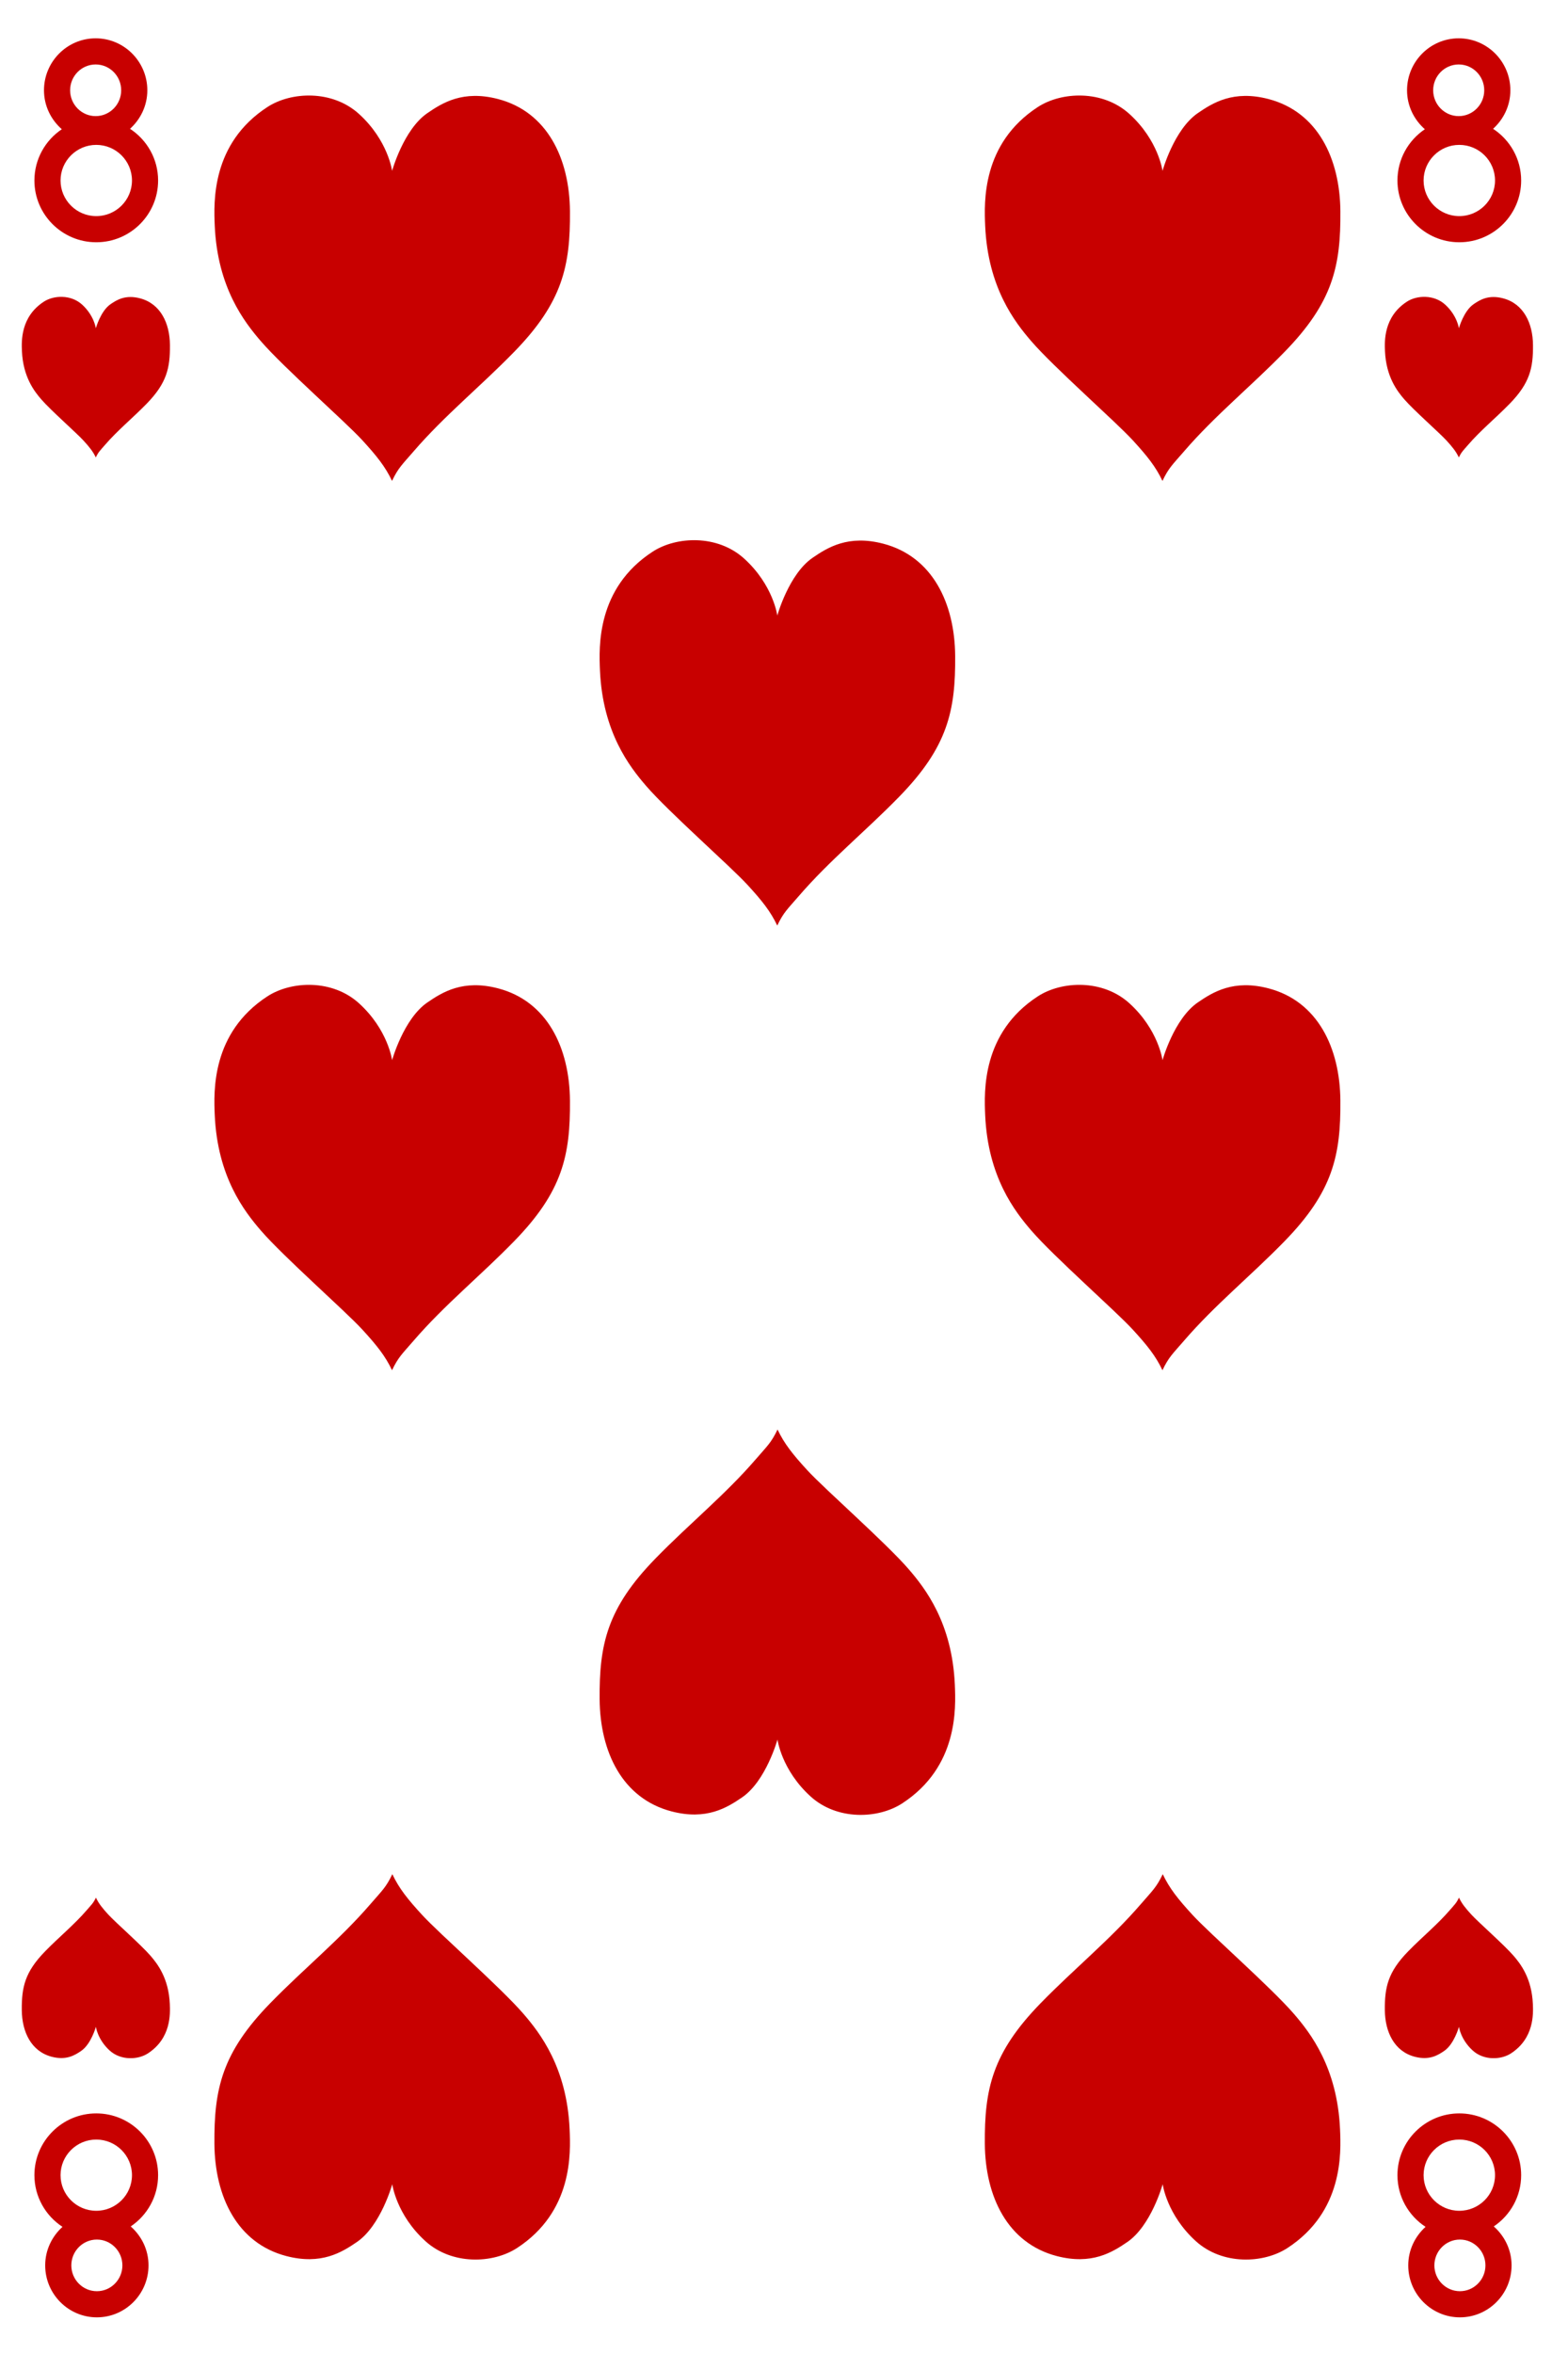 <?xml version="1.0" encoding="UTF-8" standalone="no"?>
<!DOCTYPE svg PUBLIC "-//W3C//DTD SVG 1.1//EN" "http://www.w3.org/Graphics/SVG/1.1/DTD/svg11.dtd">
<svg width="100%" height="100%" viewBox="0 0 150 225" version="1.1" xmlns="http://www.w3.org/2000/svg" xmlns:xlink="http://www.w3.org/1999/xlink" xml:space="preserve" xmlns:serif="http://www.serif.com/" style="fill-rule:evenodd;clip-rule:evenodd;stroke-linejoin:round;stroke-miterlimit:1.414;">
    <g transform="matrix(1,0,0,1,-181,-16)">
        <g>
            <g>
                <rect x="0.25" y="1.04" width="1530.71" height="1530.71" style="fill:white;fill-rule:nonzero;"/>
                <path d="M188.581,252.156C180.723,252.156 174.331,245.764 174.331,237.906L174.331,19.292C174.331,11.435 180.723,5.042 188.581,5.042L322.155,5.042C330.013,5.042 336.405,11.435 336.405,19.292L336.405,237.906C336.405,245.764 330.013,252.156 322.155,252.156L188.581,252.156Z" style="fill:white;fill-rule:nonzero;"/>
                <path d="M322.155,4.792L188.581,4.792C180.585,4.792 174.081,11.297 174.081,19.292L174.081,237.906C174.081,245.901 180.585,252.406 188.581,252.406L322.155,252.406C330.15,252.406 336.655,245.901 336.655,237.906L336.655,19.292C336.655,11.297 330.15,4.792 322.155,4.792ZM322.155,5.292C329.887,5.292 336.155,11.56 336.155,19.292L336.155,237.906C336.155,245.638 329.887,251.906 322.155,251.906L188.581,251.906C180.849,251.906 174.581,245.638 174.581,237.906L174.581,19.292C174.581,11.56 180.849,5.292 188.581,5.292L322.155,5.292Z" style="fill-rule:nonzero;"/>
            </g>
            <g>
                <path d="M218.503,61.985C217.861,60.628 217.044,59.604 215.656,58.091C214.012,56.301 208.122,51.139 205.955,48.626C204.381,46.801 201.806,43.506 201.544,37.598C201.443,35.313 201.223,29.726 206.572,26.24C208.862,24.747 212.792,24.582 215.344,26.898C218.125,29.424 218.51,32.34 218.51,32.34C218.51,32.34 219.604,28.379 221.887,26.816C223.338,25.821 225.3,24.599 228.64,25.468C233.354,26.695 235.484,31.164 235.524,36.198C235.565,41.43 234.815,44.901 230.179,49.655C226.923,52.993 223.521,55.737 220.585,59.141C219.472,60.432 219.107,60.721 218.503,61.985Z" style="fill:rgb(200,0,0);fill-rule:nonzero;"/>
                <path d="M292.204,61.985C291.562,60.628 290.745,59.604 289.356,58.091C287.713,56.301 281.823,51.139 279.656,48.626C278.082,46.801 275.506,43.506 275.245,37.598C275.144,35.313 274.924,29.726 280.273,26.24C282.563,24.747 286.493,24.582 289.044,26.898C291.826,29.424 292.21,32.34 292.21,32.34C292.21,32.34 293.305,28.379 295.588,26.816C297.039,25.821 299,24.599 302.341,25.468C307.055,26.695 309.185,31.164 309.225,36.198C309.266,41.43 308.516,44.901 303.879,49.655C300.624,52.993 297.221,55.737 294.286,59.141C293.172,60.432 292.808,60.721 292.204,61.985Z" style="fill:rgb(200,0,0);fill-rule:nonzero;"/>
                <path d="M255.354,104.505C254.711,103.147 253.895,102.124 252.506,100.611C250.863,98.821 244.973,93.659 242.806,91.146C241.231,89.321 238.656,86.026 238.395,80.118C238.293,77.833 238.074,72.247 243.423,68.76C245.712,67.267 249.643,67.102 252.194,69.418C254.976,71.944 255.36,74.86 255.36,74.86C255.36,74.86 256.454,70.899 258.738,69.336C260.187,68.341 262.15,67.119 265.491,67.988C270.205,69.215 272.334,73.684 272.375,78.718C272.416,83.95 271.666,87.421 267.029,92.175C263.774,95.513 260.371,98.257 257.436,101.661C256.321,102.951 255.958,103.24 255.354,104.505Z" style="fill:rgb(200,0,0);fill-rule:nonzero;"/>
                <path d="M218.503,147.025C217.861,145.667 217.044,144.644 215.656,143.131C214.012,141.34 208.122,136.178 205.955,133.666C204.381,131.841 201.806,128.545 201.544,122.637C201.443,120.353 201.223,114.766 206.572,111.279C208.862,109.786 212.792,109.622 215.344,111.938C218.125,114.464 218.51,117.379 218.51,117.379C218.51,117.379 219.604,113.419 221.887,111.855C223.338,110.861 225.3,109.639 228.64,110.508C233.354,111.734 235.484,116.204 235.524,121.238C235.565,126.469 234.815,129.941 230.179,134.694C226.923,138.033 223.521,140.776 220.585,144.181C219.472,145.471 219.107,145.76 218.503,147.025Z" style="fill:rgb(200,0,0);fill-rule:nonzero;"/>
                <path d="M292.204,147.025C291.562,145.667 290.745,144.644 289.356,143.131C287.713,141.34 281.823,136.178 279.656,133.666C278.082,131.841 275.506,128.545 275.245,122.637C275.144,120.353 274.924,114.766 280.273,111.279C282.563,109.786 286.493,109.622 289.044,111.938C291.826,114.464 292.21,117.379 292.21,117.379C292.21,117.379 293.305,113.419 295.588,111.855C297.039,110.861 299,109.639 302.341,110.508C307.055,111.734 309.185,116.204 309.225,121.238C309.266,126.469 308.516,129.941 303.879,134.694C300.624,138.033 297.221,140.776 294.286,144.181C293.172,145.471 292.808,145.76 292.204,147.025Z" style="fill:rgb(200,0,0);fill-rule:nonzero;"/>
                <path d="M255.382,152.694C256.025,154.052 256.841,155.075 258.23,156.588C259.874,158.379 265.764,163.541 267.931,166.053C269.505,167.878 272.08,171.174 272.342,177.082C272.443,179.366 272.663,184.953 267.313,188.44C265.024,189.933 261.092,190.097 258.542,187.781C255.76,185.255 255.376,182.34 255.376,182.34C255.376,182.34 254.281,186.3 251.999,187.864C250.548,188.858 248.586,190.081 245.246,189.211C240.531,187.985 238.402,183.515 238.362,178.481C238.321,173.25 239.07,169.778 243.707,165.025C246.962,161.686 250.365,158.943 253.3,155.539C254.414,154.248 254.778,153.959 255.382,152.694Z" style="fill:rgb(200,0,0);fill-rule:nonzero;"/>
                <path d="M218.532,195.214C219.174,196.572 219.991,197.595 221.379,199.108C223.023,200.899 228.913,206.061 231.08,208.573C232.654,210.398 235.229,213.694 235.491,219.602C235.592,221.886 235.812,227.473 230.463,230.96C228.173,232.453 224.243,232.617 221.691,230.301C218.91,227.775 218.525,224.86 218.525,224.86C218.525,224.86 217.431,228.82 215.148,230.384C213.697,231.378 211.735,232.601 208.395,231.731C203.681,230.505 201.551,226.035 201.511,221.001C201.47,215.77 202.22,212.298 206.856,207.545C210.112,204.207 213.515,201.463 216.45,198.059C217.563,196.768 217.928,196.479 218.532,195.214Z" style="fill:rgb(200,0,0);fill-rule:nonzero;"/>
                <path d="M292.232,195.214C292.875,196.572 293.691,197.595 295.08,199.108C296.724,200.899 302.614,206.061 304.781,208.573C306.355,210.398 308.93,213.694 309.192,219.602C309.293,221.886 309.513,227.473 304.164,230.96C301.874,232.453 297.943,232.617 295.392,230.301C292.61,227.775 292.226,224.86 292.226,224.86C292.226,224.86 291.131,228.82 288.849,230.384C287.398,231.378 285.436,232.601 282.096,231.731C277.381,230.505 275.252,226.035 275.212,221.001C275.171,215.77 275.92,212.298 280.557,207.545C283.813,204.207 287.215,201.463 290.15,198.059C291.264,196.768 291.628,196.479 292.232,195.214Z" style="fill:rgb(200,0,0);fill-rule:nonzero;"/>
                <path d="M190.165,59.742C189.897,59.176 189.557,58.75 188.978,58.119C188.294,57.373 185.839,55.222 184.936,54.175C184.28,53.414 183.207,52.041 183.098,49.579C183.056,48.628 182.964,46.299 185.193,44.847C186.147,44.224 187.785,44.156 188.848,45.121C190.008,46.174 190.168,47.388 190.168,47.388C190.168,47.388 190.624,45.738 191.575,45.087C192.18,44.672 192.997,44.163 194.389,44.525C196.353,45.036 197.241,46.899 197.257,48.996C197.275,51.176 196.962,52.623 195.03,54.604C193.674,55.995 192.256,57.138 191.033,58.557C190.568,59.094 190.417,59.215 190.165,59.742Z" style="fill:rgb(200,0,0);fill-rule:nonzero;"/>
                <path d="M190.177,197.457C190.445,198.023 190.785,198.449 191.363,199.08C192.048,199.826 194.503,201.977 195.406,203.024C196.062,203.784 197.135,205.157 197.244,207.619C197.286,208.571 197.377,210.899 195.148,212.352C194.194,212.974 192.557,213.043 191.493,212.078C190.334,211.025 190.174,209.81 190.174,209.81C190.174,209.81 189.718,211.461 188.767,212.112C188.162,212.526 187.345,213.036 185.953,212.674C183.988,212.162 183.101,210.3 183.084,208.202C183.067,206.022 183.38,204.576 185.312,202.595C186.668,201.204 188.086,200.061 189.309,198.642C189.773,198.104 189.925,197.984 190.177,197.457Z" style="fill:rgb(200,0,0);fill-rule:nonzero;"/>
                <path d="M320.571,197.457C320.839,198.023 321.179,198.449 321.757,199.08C322.442,199.826 324.897,201.977 325.8,203.024C326.456,203.784 327.529,205.157 327.638,207.619C327.68,208.571 327.772,210.899 325.543,212.352C324.588,212.974 322.951,213.043 321.887,212.078C320.728,211.025 320.568,209.81 320.568,209.81C320.568,209.81 320.112,211.461 319.161,212.112C318.556,212.526 317.739,213.036 316.347,212.674C314.382,212.162 313.495,210.3 313.478,208.202C313.461,206.022 313.774,204.576 315.706,202.595C317.062,201.204 318.48,200.061 319.703,198.642C320.167,198.104 320.319,197.984 320.571,197.457Z" style="fill:rgb(200,0,0);fill-rule:nonzero;"/>
                <path d="M320.559,59.742C320.291,59.176 319.951,58.75 319.372,58.119C318.688,57.373 316.233,55.222 315.33,54.175C314.674,53.414 313.601,52.041 313.492,49.579C313.45,48.628 313.358,46.299 315.587,44.847C316.541,44.224 318.179,44.156 319.242,45.121C320.402,46.174 320.562,47.388 320.562,47.388C320.562,47.388 321.018,45.738 321.969,45.087C322.574,44.672 323.391,44.163 324.783,44.525C326.747,45.036 327.635,46.899 327.651,48.996C327.669,51.176 327.356,52.623 325.424,54.604C324.068,55.995 322.65,57.138 321.427,58.557C320.962,59.094 320.811,59.215 320.559,59.742Z" style="fill:rgb(200,0,0);fill-rule:nonzero;"/>
                <path d="M190.208,36.666C188.324,36.666 186.792,35.138 186.792,33.26C186.792,31.382 188.324,29.854 190.208,29.854C192.093,29.854 193.625,31.382 193.625,33.26C193.625,35.138 192.093,36.666 190.208,36.666ZM190.151,22.165C191.498,22.165 192.594,23.272 192.594,24.633C192.594,25.995 191.498,27.103 190.151,27.103C188.804,27.103 187.708,25.995 187.708,24.633C187.708,23.272 188.804,22.165 190.151,22.165ZM193.438,28.317C194.446,27.406 195.094,26.101 195.094,24.633C195.094,21.894 192.876,19.664 190.151,19.664C187.426,19.664 185.208,21.894 185.208,24.633C185.208,26.124 185.877,27.446 186.913,28.358C185.333,29.419 184.292,31.22 184.292,33.26C184.292,36.517 186.946,39.166 190.208,39.166C193.471,39.166 196.125,36.517 196.125,33.26C196.125,31.193 195.054,29.373 193.438,28.317Z" style="fill:rgb(200,0,0);fill-rule:nonzero;"/>
                <path d="M320.602,36.666C318.718,36.666 317.185,35.138 317.185,33.26C317.185,31.382 318.718,29.854 320.602,29.854C322.486,29.854 324.019,31.382 324.019,33.26C324.019,35.138 322.486,36.666 320.602,36.666ZM320.545,22.165C321.892,22.165 322.987,23.272 322.987,24.633C322.987,25.995 321.892,27.103 320.545,27.103C319.198,27.103 318.102,25.995 318.102,24.633C318.102,23.272 319.198,22.165 320.545,22.165ZM323.832,28.317C324.84,27.406 325.487,26.101 325.487,24.633C325.487,21.894 323.27,19.664 320.545,19.664C317.819,19.664 315.602,21.894 315.602,24.633C315.602,26.124 316.271,27.446 317.306,28.358C315.727,29.419 314.685,31.22 314.685,33.26C314.685,36.517 317.339,39.166 320.602,39.166C323.865,39.166 326.519,36.517 326.519,33.26C326.519,31.193 325.447,29.373 323.832,28.317Z" style="fill:rgb(200,0,0);fill-rule:nonzero;"/>
                <path d="M190.208,220.59C192.093,220.59 193.625,222.118 193.625,223.996C193.625,225.874 192.093,227.401 190.208,227.401C188.324,227.401 186.792,225.874 186.792,223.996C186.792,222.118 188.324,220.59 190.208,220.59ZM190.266,235.091C188.919,235.091 187.823,233.983 187.823,232.623C187.823,231.261 188.919,230.153 190.266,230.153C191.613,230.153 192.708,231.261 192.708,232.623C192.708,233.983 191.613,235.091 190.266,235.091ZM186.979,228.938C185.971,229.85 185.323,231.155 185.323,232.623C185.323,235.362 187.541,237.591 190.266,237.591C192.991,237.591 195.208,235.362 195.208,232.623C195.208,231.132 194.54,229.81 193.504,228.898C195.084,227.836 196.125,226.036 196.125,223.996C196.125,220.739 193.471,218.089 190.208,218.089C186.946,218.089 184.292,220.739 184.292,223.996C184.292,226.062 185.363,227.883 186.979,228.938Z" style="fill:rgb(200,0,0);fill-rule:nonzero;"/>
                <path d="M320.602,220.59C322.486,220.59 324.019,222.118 324.019,223.996C324.019,225.874 322.486,227.401 320.602,227.401C318.718,227.401 317.185,225.874 317.185,223.996C317.185,222.118 318.718,220.59 320.602,220.59ZM320.659,235.091C319.313,235.091 318.217,233.983 318.217,232.623C318.217,231.261 319.313,230.153 320.659,230.153C322.006,230.153 323.102,231.261 323.102,232.623C323.102,233.983 322.006,235.091 320.659,235.091ZM317.373,228.938C316.364,229.85 315.717,231.155 315.717,232.623C315.717,235.362 317.934,237.591 320.659,237.591C323.385,237.591 325.602,235.362 325.602,232.623C325.602,231.132 324.934,229.81 323.898,228.898C325.478,227.836 326.519,226.036 326.519,223.996C326.519,220.739 323.865,218.089 320.602,218.089C317.339,218.089 314.685,220.739 314.685,223.996C314.685,226.062 315.757,227.883 317.373,228.938Z" style="fill:rgb(200,0,0);fill-rule:nonzero;"/>
            </g>
        </g>
    </g>
</svg>
